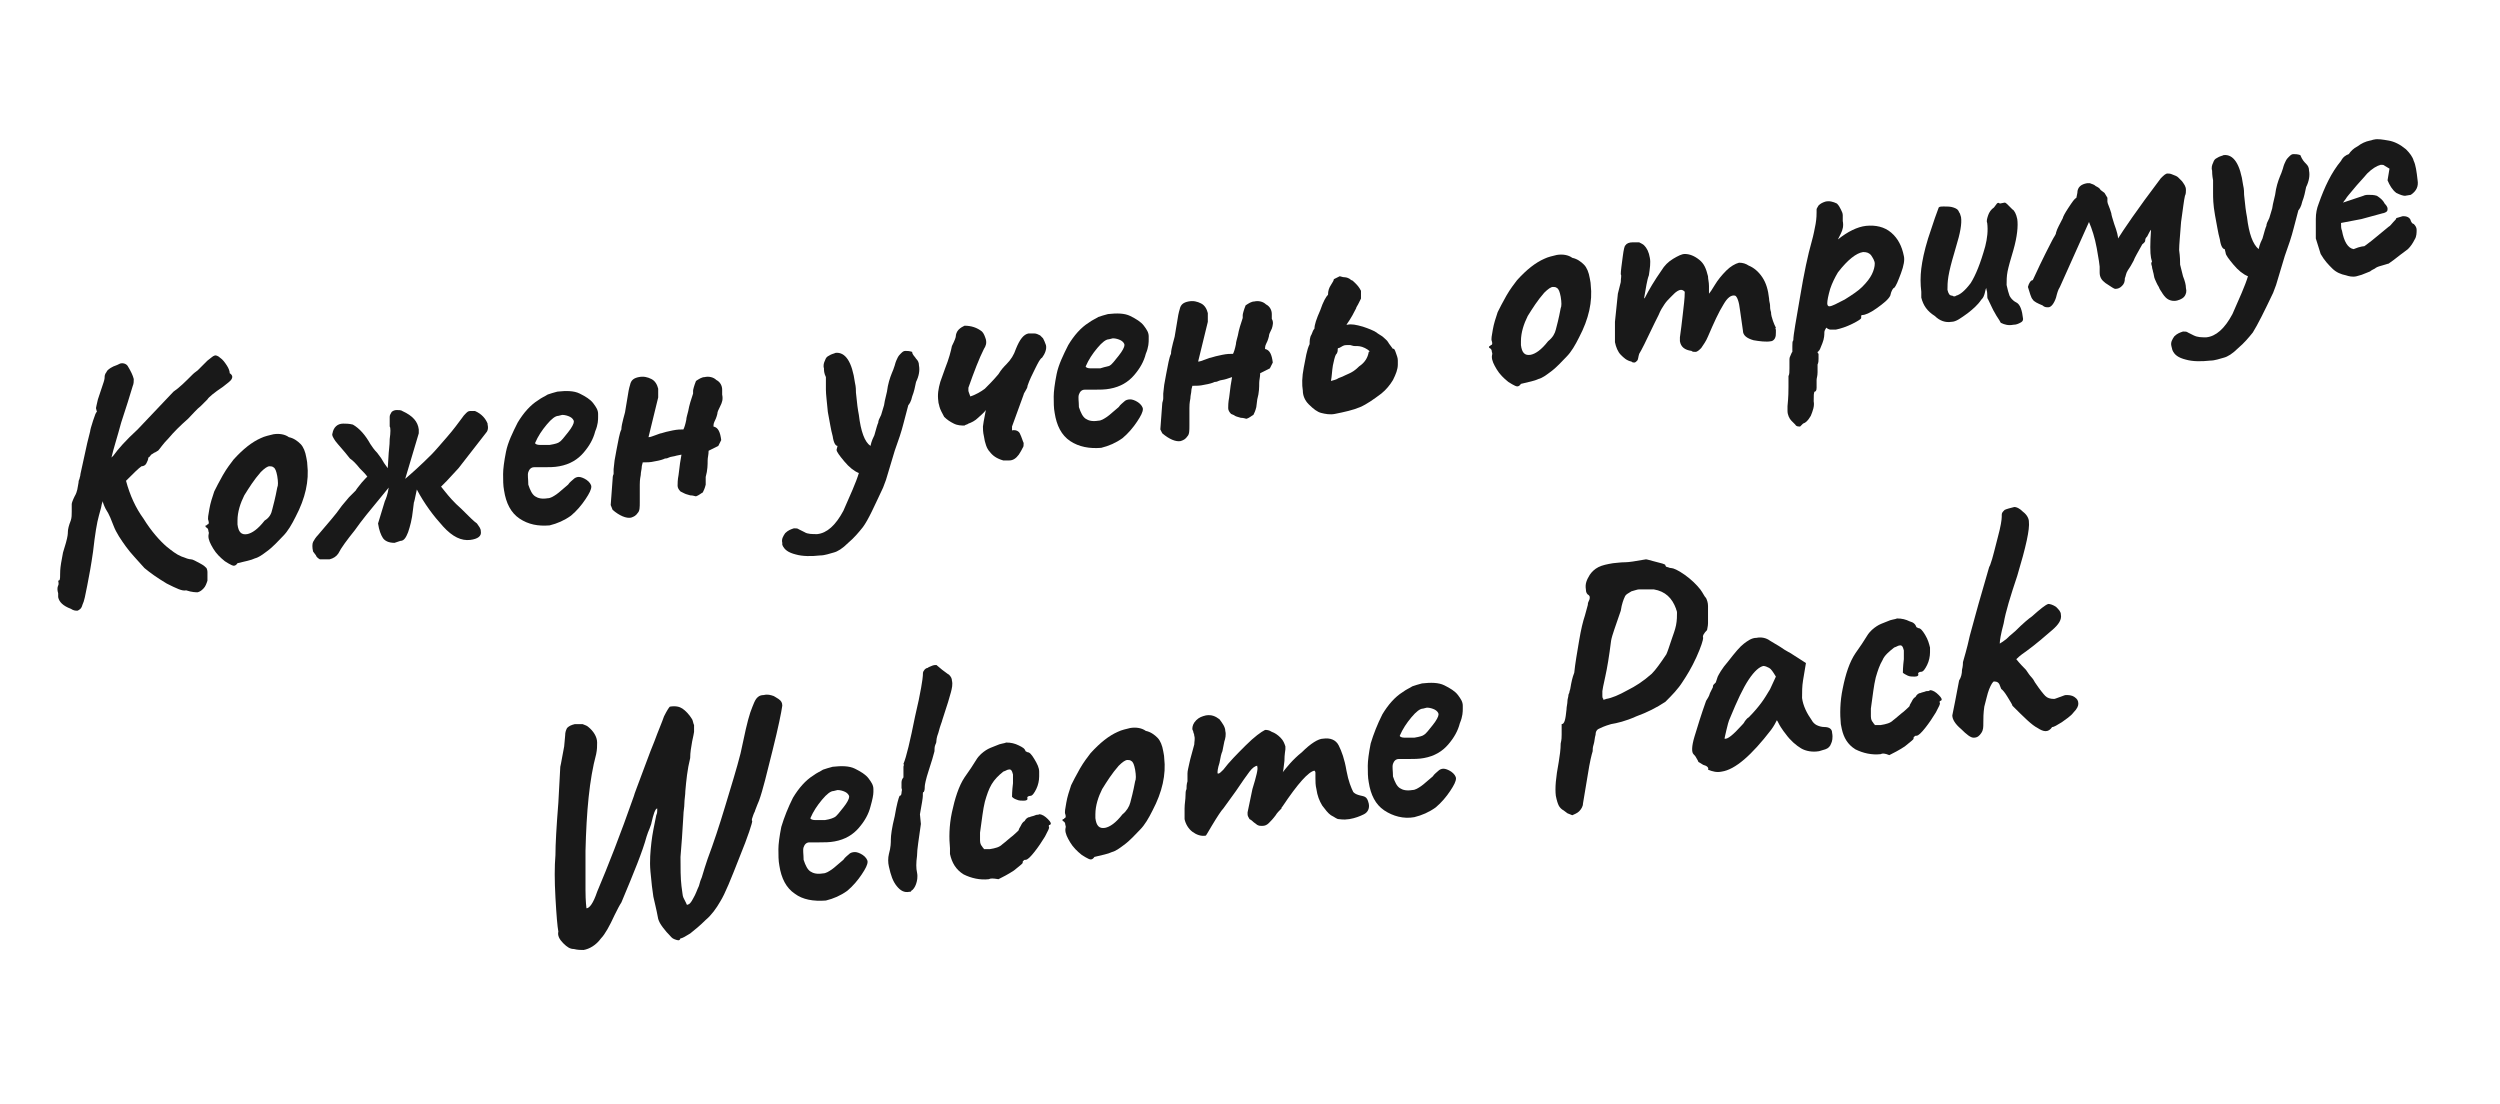 <?xml version="1.0" encoding="utf-8"?>
<!-- Generator: Adobe Illustrator 21.1.0, SVG Export Plug-In . SVG Version: 6.00 Build 0)  -->
<svg version="1.1" id="Layer_1" xmlns="http://www.w3.org/2000/svg" xmlns:xlink="http://www.w3.org/1999/xlink" x="0px" y="0px"
	 viewBox="0 0 257.9 113.9" style="enable-background:new 0 0 257.9 113.9;" xml:space="preserve">
<style type="text/css">
	.st0{fill:#191919;}
</style>
<g>
	<path class="st0" d="M23.9,39.1c-0.1,0.2-0.4,0.4-0.9,0.8c-0.9,0.6-1.5,1.1-1.6,1.3c-0.1,0.1-0.3,0.3-0.7,0.7
		c-0.4,0.3-0.8,0.8-1.3,1.3c-0.8,0.7-1.5,1.4-2,2c-0.6,0.6-0.9,1.1-1.1,1.3c-0.1,0-0.1,0.1-0.2,0.1c-0.1,0.1-0.2,0.1-0.2,0.1
		c0,0-0.1,0.1-0.3,0.2c-0.1,0.1-0.2,0.3-0.3,0.3c0,0.2-0.1,0.4-0.2,0.6c-0.1,0.2-0.3,0.3-0.5,0.3c-0.3,0.2-0.8,0.7-1.6,1.5
		c0.4,1.5,1,2.8,1.8,3.9c0.8,1.3,1.7,2.3,2.4,2.9c0.5,0.4,1,0.8,1.5,1c0.5,0.2,0.8,0.3,1,0.3c0.2,0,0.5,0.2,0.9,0.4
		c0.4,0.2,0.6,0.4,0.7,0.5c0,0,0.1,0.2,0.1,0.4c0,0.3,0,0.6,0,0.9c-0.1,0.3-0.2,0.6-0.4,0.8c-0.2,0.2-0.3,0.3-0.6,0.4
		c-0.2,0-0.6,0-1.2-0.2c-0.4,0.1-1-0.2-2-0.7c-1-0.6-1.7-1.1-2.3-1.6c-0.7-0.8-1.4-1.5-1.9-2.2c-0.5-0.7-1-1.4-1.3-2.2
		c-0.2-0.5-0.4-1.1-0.8-1.7c-0.2-0.4-0.3-0.7-0.3-0.8l-0.1,0.3c0,0.1-0.1,0.5-0.3,1.2c-0.2,0.7-0.4,1.9-0.6,3.7
		c-0.2,1.4-0.4,2.5-0.6,3.5s-0.3,1.6-0.5,2c-0.1,0.4-0.3,0.5-0.5,0.6c-0.2,0-0.4,0-0.7-0.2c-0.8-0.3-1.2-0.7-1.3-1.2
		c0-0.1,0-0.2,0-0.4c-0.1-0.3-0.1-0.6,0-0.8s0-0.4,0-0.5c0.2,0,0.2-0.2,0.2-0.6c0-0.2,0-0.6,0.1-1.2l0.2-1.1l0.3-1
		c0.2-0.7,0.2-1,0.2-1.1c0-0.3,0.1-0.7,0.3-1.2c0.1-0.3,0.1-0.6,0.1-0.9c0-0.3,0-0.6,0-0.8c0-0.1,0.1-0.4,0.3-0.8
		C8,50.7,8,50.3,8.1,49.8c0-0.1,0-0.2,0.1-0.4c0-0.1,0.1-0.3,0.1-0.5l0.7-3.2l0.3-1.2c0-0.1,0.1-0.5,0.3-1.1
		c0.2-0.6,0.3-0.9,0.4-0.9l-0.1-0.4c0-0.1,0.1-0.4,0.2-0.9l0.3-0.9c0.1-0.3,0.2-0.6,0.3-0.9c0.1-0.3,0.1-0.5,0.1-0.6
		c0,0,0-0.1,0.1-0.3c0.1-0.1,0.1-0.2,0.2-0.3c0.2-0.2,0.4-0.3,0.6-0.4c0.3-0.1,0.5-0.2,0.7-0.3c0.4-0.1,0.7,0.1,0.8,0.3
		c0.3,0.5,0.5,0.9,0.6,1.3c0,0.2,0,0.5-0.1,0.7c-0.3,1-0.7,2.3-1.2,3.8c-0.4,1.5-0.8,2.7-1,3.6l0.2-0.2c0.5-0.7,1.3-1.6,2.5-2.7
		l3.7-3.9c0.6-0.4,1.2-1,2-1.8c0.2-0.2,0.4-0.3,0.5-0.4c0.1-0.1,0.2-0.2,0.3-0.3c0.1-0.1,0.4-0.4,0.7-0.7c0.4-0.3,0.6-0.5,0.7-0.5
		c0.1-0.1,0.4,0,0.6,0.2c0.3,0.2,0.5,0.5,0.7,0.8c0.2,0.3,0.3,0.6,0.3,0.8C24,38.7,24,38.9,23.9,39.1z"/>
	<path class="st0" d="M23.9,58.3c-0.2-0.1-0.4-0.2-0.7-0.4c-0.5-0.4-0.9-0.8-1.2-1.3c-0.3-0.5-0.5-0.9-0.5-1.3c0-0.2,0.1-0.3,0-0.5
		c0-0.2-0.1-0.3-0.1-0.3c-0.1-0.1-0.2-0.1-0.2-0.2s0-0.1,0.1-0.1c0,0,0.1-0.1,0.1-0.1c0.1,0,0.2-0.1,0.1-0.4c-0.1-0.2,0-0.6,0.1-1.2
		c0.1-0.6,0.3-1.2,0.5-1.8c0.2-0.4,0.5-1,0.9-1.7c0.4-0.7,0.8-1.2,1.1-1.6c1-1.1,1.9-1.8,2.8-2.2c0.4-0.2,0.9-0.3,1.3-0.4
		c0.6-0.1,1.2,0,1.6,0.3c0.5,0.1,0.9,0.4,1.2,0.7c0.3,0.3,0.5,0.8,0.6,1.4c0,0.1,0.1,0.4,0.1,0.7c0.2,1.7-0.2,3.5-1.2,5.4
		c-0.4,0.8-0.8,1.5-1.3,2c-0.5,0.5-1,1.1-1.7,1.6c-0.4,0.3-0.8,0.6-1.2,0.7c-0.4,0.2-1,0.3-1.8,0.5C24.3,58.4,24.1,58.4,23.9,58.3z
		 M28.1,52.5c0.1-0.4,0.3-1.1,0.5-2.2c0.1-0.2,0.1-0.6,0-1.2c-0.1-0.5-0.2-0.8-0.4-0.9c-0.1-0.1-0.3-0.1-0.4-0.1
		c-0.2,0-0.5,0.2-0.9,0.6c-0.7,0.8-1.2,1.6-1.7,2.4c-0.4,0.8-0.7,1.7-0.7,2.6c0,0.1,0,0.2,0,0.4c0.1,0.8,0.4,1.1,1,1
		c0.5-0.1,1.1-0.5,1.8-1.4C27.8,53.4,28,53,28.1,52.5z"/>
	<path class="st0" d="M47.3,48.3l-1.2,1.3l-0.6,0.6l0.4,0.5c0.4,0.5,0.9,1.1,1.7,1.8c0.8,0.8,1.3,1.3,1.6,1.5
		c0.2,0.3,0.4,0.5,0.4,0.8c0.1,0.5-0.3,0.8-1.1,0.9c-0.9,0.1-1.8-0.3-2.8-1.4c-1-1.1-1.9-2.3-2.7-3.8c-0.2,1-0.3,1.4-0.3,1.3
		l-0.1,0.8c-0.1,1-0.3,1.7-0.5,2.3c-0.2,0.5-0.4,0.9-0.8,0.9L40.7,56c-0.6,0-1-0.2-1.2-0.5c-0.2-0.3-0.4-0.8-0.5-1.5l0.7-2.3
		c0.1-0.2,0.3-0.7,0.4-1.4l-0.9,1.1c-1,1.2-1.9,2.3-2.6,3.3c-0.8,1-1.4,1.8-1.7,2.4c-0.2,0.3-0.5,0.5-0.9,0.6c-0.2,0-0.5,0-1,0
		c-0.2-0.1-0.4-0.3-0.4-0.4c-0.1-0.1-0.2-0.3-0.3-0.4c-0.1-0.4-0.1-0.8,0-1c0.1-0.2,0.3-0.5,0.5-0.7c1.1-1.3,1.9-2.2,2.3-2.8
		c0.2-0.3,0.5-0.6,0.9-1.1c0.4-0.4,0.6-0.6,0.7-0.7c0.1-0.2,0.3-0.4,0.6-0.8c0.3-0.3,0.5-0.6,0.6-0.6c-0.1-0.2-0.4-0.5-0.8-0.9
		c-0.4-0.5-0.7-0.8-1-1c-0.7-0.9-1.2-1.4-1.5-1.8c-0.2-0.3-0.4-0.6-0.3-0.8c0.1-0.6,0.5-1,1.1-1c0.3,0,0.6,0,1,0.1
		c0.7,0.4,1.3,1.1,1.8,2c0.2,0.3,0.4,0.6,0.7,0.9c0.2,0.3,0.4,0.5,0.5,0.7c0.1,0.2,0.3,0.5,0.6,0.9l0.1-1.6c0-0.2,0.1-0.7,0.1-1.4
		c0.1-0.7,0.1-1.2,0-1.3l0-0.2c0-0.2,0-0.5,0-0.8c0-0.2,0.1-0.3,0.2-0.5c0.1-0.1,0.3-0.2,0.5-0.2c0.2,0,0.5,0,0.6,0.1
		c1.1,0.5,1.6,1.1,1.7,1.9c0,0.1,0,0.3,0,0.4l-1.4,4.7c0.7-0.6,1.6-1.4,2.7-2.5c0.4-0.4,0.9-1,1.6-1.8c0.7-0.8,1.2-1.5,1.5-1.9
		c0.2-0.3,0.3-0.4,0.5-0.6s0.3-0.2,0.5-0.2c0.1,0,0.2,0,0.4,0c0.7,0.3,1.1,0.8,1.3,1.3l0,0.1c0.1,0.4,0,0.7-0.2,0.9L47.3,48.3z"/>
	<path class="st0" d="M53.6,53.5c-0.9-0.6-1.4-1.6-1.6-2.9c-0.1-0.5-0.1-1.1-0.1-1.7c0-0.5,0.1-1.3,0.3-2.3s0.7-2,1.2-3
		c0.6-1,1.3-1.8,2.1-2.3c0.4-0.3,0.7-0.4,1-0.6c0.3-0.1,0.6-0.2,1-0.3c0.9-0.1,1.7-0.1,2.3,0.2c0.6,0.3,1.1,0.6,1.4,1
		c0.3,0.4,0.5,0.7,0.5,1.1l0,0.2l0,0.1c0,0.3,0,0.8-0.3,1.5c-0.2,0.8-0.6,1.5-1.2,2.2c-0.6,0.7-1.4,1.2-2.5,1.4
		c-0.5,0.1-1.1,0.1-1.6,0.1c-0.5,0-0.8,0-1,0c-0.3,0-0.5,0.2-0.6,0.5c-0.1,0.3,0,0.7,0,1.3c0.2,0.6,0.4,1,0.7,1.2
		c0.3,0.2,0.7,0.3,1.3,0.2c0.3,0,0.6-0.2,0.9-0.4c0.3-0.2,0.7-0.6,1.2-1c0.2-0.3,0.4-0.4,0.6-0.6c0.1-0.1,0.3-0.2,0.5-0.2
		c0.2,0,0.5,0.1,0.8,0.3c0.3,0.2,0.5,0.5,0.5,0.7c0,0.3-0.2,0.7-0.6,1.3c-0.4,0.6-0.9,1.2-1.5,1.7c-0.7,0.5-1.4,0.8-2.2,1
		C55.5,54.3,54.5,54.1,53.6,53.5z M57.7,45.6c0.2-0.1,0.5-0.5,0.9-1c0.4-0.5,0.6-0.9,0.6-1.1c0-0.2-0.2-0.4-0.4-0.5
		c-0.2-0.1-0.5-0.2-0.8-0.2l-0.4,0.1c-0.3,0-0.7,0.3-1.2,0.9c-0.5,0.6-0.9,1.2-1.2,1.9c0,0.1,0.2,0.2,0.5,0.2c0.3,0,0.7,0,1,0
		C57.3,45.8,57.6,45.7,57.7,45.6z"/>
	<path class="st0" d="M74.3,41.9c-0.2,0.4-0.3,0.6-0.3,0.8c-0.1,0.4-0.2,0.6-0.3,0.8c-0.1,0.2-0.1,0.4-0.1,0.5
		c0.5,0.1,0.7,0.6,0.8,1.4l-0.3,0.6l-1,0.5c0,0.4-0.1,0.7-0.1,1c0,0.4,0,1-0.2,1.7L72.8,50c-0.1,0.4-0.2,0.6-0.3,0.8
		c-0.2,0.1-0.4,0.3-0.7,0.4c-0.1,0-0.3-0.1-0.6-0.1c-0.3-0.1-0.4-0.1-0.6-0.2s-0.2-0.1-0.4-0.2c-0.2-0.2-0.3-0.4-0.3-0.6
		c0-0.2,0-0.6,0.1-1.1c0.1-0.9,0.2-1.6,0.3-2.1L69.8,47c-0.3,0.1-0.6,0.1-0.8,0.2c-0.2,0.1-0.3,0.1-0.4,0.1
		c-0.2,0.1-0.5,0.2-1.1,0.3c-0.4,0.1-0.8,0.1-1.2,0.1c0,0.1-0.1,0.3-0.1,0.5c0,0.2-0.1,0.5-0.1,0.8c-0.1,0.5-0.1,0.8-0.1,1l0,0.9
		c0,0.2,0,0.5,0,0.9c0,0.5,0,0.9-0.2,1.1c-0.2,0.3-0.4,0.4-0.7,0.5c-0.5,0.1-1.2-0.2-1.9-0.8L63,52.1l0.2-2.7c0-0.1,0-0.3,0.1-0.5
		c0-0.2,0-0.3,0-0.5l0.1-0.9l0.2-1.1c0.2-1,0.3-1.7,0.5-2.1c0-0.3,0.1-0.7,0.2-1.1c0.1-0.4,0.2-0.7,0.2-0.8c0-0.1,0.1-0.5,0.2-1.2
		s0.2-1.2,0.3-1.5c0.1-0.5,0.4-0.7,0.9-0.8c0.5-0.1,0.9,0,1.3,0.2c0.4,0.2,0.6,0.6,0.7,1c0,0.1,0,0.2,0,0.5c0,0.2,0,0.4,0,0.4
		l-1,4.1c0.2,0,0.4-0.1,0.7-0.2c0.3-0.1,0.5-0.2,0.6-0.2c0.3-0.1,0.7-0.2,1.2-0.3c0.5-0.1,0.8-0.1,1.1-0.1c0.1-0.2,0.2-0.5,0.3-1
		c0-0.2,0.1-0.5,0.2-0.9c0.1-0.6,0.3-1.2,0.5-1.8c0-0.1,0-0.2,0-0.3c0-0.1,0.1-0.5,0.3-1c0.3-0.2,0.6-0.4,0.9-0.4
		c0.4-0.1,0.9,0,1.2,0.3c0.4,0.2,0.6,0.6,0.6,1c0,0.2,0,0.3,0,0.5C74.6,41.2,74.5,41.5,74.3,41.9z"/>
	<path class="st0" d="M94.5,37c0.2,0.2,0.3,0.4,0.3,0.7c0.1,0.5,0,1.1-0.3,1.7c-0.1,0.5-0.2,1-0.4,1.5c-0.1,0.5-0.3,0.8-0.4,0.9
		l-0.5,1.9c-0.2,0.8-0.5,1.7-0.9,2.8c-0.4,1.3-0.7,2.3-0.9,3l-0.3,0.8c-0.9,1.9-1.5,3.3-2.1,4.1c-0.4,0.5-0.9,1.1-1.5,1.6
		c-0.6,0.6-1.1,0.9-1.5,1c-0.4,0.1-0.9,0.3-1.4,0.3c-0.9,0.1-1.8,0.1-2.5-0.1c-0.8-0.2-1.2-0.5-1.4-1L80.7,56
		c-0.1-0.4,0.1-0.7,0.3-1c0.3-0.3,0.6-0.4,0.9-0.5c0.2,0,0.4,0,0.5,0.1c0,0,0.2,0.1,0.6,0.3c0.3,0.2,0.8,0.2,1.3,0.2
		c1-0.1,1.9-0.9,2.7-2.4c0.7-1.6,1.3-2.9,1.6-3.9c-0.5-0.2-1-0.6-1.5-1.2c-0.5-0.6-0.8-1-0.8-1.2L86.4,46c-0.2,0-0.4-0.3-0.5-1
		c-0.2-0.7-0.3-1.5-0.5-2.5c-0.1-1.1-0.2-1.8-0.2-2.3c0-0.4,0-0.8,0-1.3C85,38.5,85,38.2,85,38c-0.1-0.3,0-0.6,0.1-0.8
		c0.1-0.3,0.2-0.4,0.4-0.5c0.3-0.2,0.5-0.2,0.7-0.3c1-0.1,1.7,0.9,2,3.1c0.1,0.4,0.1,0.8,0.1,1c0.1,1.1,0.2,1.8,0.3,2.3
		c0.2,1.7,0.6,2.8,1.2,3.2c0.1-0.5,0.3-0.9,0.4-1.1c0.2-0.7,0.3-1.1,0.4-1.3c0-0.2,0.1-0.4,0.3-0.8l0.3-1c0-0.1,0.1-0.6,0.3-1.4
		c0.1-0.8,0.3-1.4,0.5-1.9c0.1-0.2,0.2-0.5,0.3-0.8c0.1-0.4,0.2-0.6,0.3-0.8c0.1-0.2,0.2-0.3,0.3-0.4c0.2-0.2,0.3-0.3,0.5-0.3
		c0.2,0,0.4,0,0.7,0.1C94.1,36.6,94.4,36.8,94.5,37z"/>
	<path class="st0" d="M107.6,34.9c0.1,0.2,0.2,0.4,0.3,0.7c0.1,0.4-0.1,0.9-0.4,1.3c-0.2,0.1-0.4,0.5-0.7,1.1
		c-0.3,0.6-0.6,1.2-0.8,1.8c0,0.2-0.1,0.3-0.2,0.5c-0.1,0.2-0.2,0.3-0.2,0.4l-1.2,3.3l0,0.4c0.4-0.1,0.7,0.1,0.8,0.3
		c0.2,0.4,0.3,0.8,0.4,1c0,0.2,0,0.4-0.1,0.5c-0.1,0.2-0.2,0.4-0.4,0.7c-0.3,0.4-0.6,0.6-1,0.6c-0.2,0-0.4,0-0.6,0
		c-0.7-0.2-1.1-0.5-1.4-0.9c-0.3-0.3-0.5-0.9-0.6-1.6c-0.1-0.4-0.1-0.8-0.1-1c0-0.1,0.1-0.7,0.3-1.7c-0.2,0.3-0.5,0.5-0.8,0.8
		c-0.3,0.3-0.7,0.5-1,0.6c-0.1,0.1-0.3,0.1-0.4,0.2c-0.3,0-0.7,0-1.1-0.2c-0.4-0.2-0.7-0.4-1-0.7c-0.2-0.4-0.4-0.7-0.5-1.1
		c0-0.1-0.1-0.3-0.1-0.5c-0.1-0.7,0-1.3,0.2-2l0.5-1.4c0.4-1,0.6-1.8,0.7-2.3c0.3-0.6,0.4-0.9,0.4-1c0-0.2,0.1-0.5,0.3-0.7
		c0.2-0.2,0.4-0.3,0.6-0.4c0.7,0,1.3,0.2,1.8,0.6c0.2,0.2,0.3,0.5,0.4,0.8c0.1,0.4,0,0.7-0.2,1c-0.5,1-1,2.3-1.6,4
		c0,0.1,0,0.2,0,0.3c0,0.1,0.1,0.3,0.2,0.6c0.6-0.2,1.1-0.5,1.5-0.8c0.4-0.4,0.9-0.9,1.4-1.5c0.3-0.5,0.6-0.8,0.8-1
		c0.5-0.5,0.8-1,1-1.6c0.4-1,0.8-1.5,1.3-1.6c0.2,0,0.4,0,0.6,0c0.2,0,0.4,0.1,0.6,0.2C107.3,34.6,107.4,34.7,107.6,34.9z"/>
	<path class="st0" d="M110.4,45.5c-0.9-0.6-1.4-1.6-1.6-2.9c-0.1-0.5-0.1-1.1-0.1-1.7c0-0.5,0.1-1.3,0.3-2.3s0.7-2,1.2-3
		c0.6-1,1.3-1.8,2.1-2.3c0.4-0.3,0.7-0.4,1-0.6c0.3-0.1,0.6-0.2,1-0.3c0.9-0.1,1.7-0.1,2.3,0.2c0.6,0.3,1.1,0.6,1.4,1
		c0.3,0.4,0.5,0.7,0.5,1.1l0,0.2l0,0.1c0,0.3,0,0.8-0.3,1.5c-0.2,0.8-0.6,1.5-1.2,2.2c-0.6,0.7-1.4,1.2-2.5,1.4
		c-0.5,0.1-1.1,0.1-1.6,0.1c-0.5,0-0.8,0-1,0c-0.3,0-0.5,0.2-0.6,0.5c-0.1,0.3,0,0.7,0,1.3c0.2,0.6,0.4,1,0.7,1.2
		c0.3,0.2,0.7,0.3,1.3,0.2c0.3,0,0.6-0.2,0.9-0.4c0.3-0.2,0.7-0.6,1.2-1c0.2-0.3,0.4-0.4,0.6-0.6c0.1-0.1,0.3-0.2,0.6-0.2
		c0.2,0,0.5,0.1,0.8,0.3c0.3,0.2,0.5,0.5,0.5,0.7c0,0.3-0.2,0.7-0.6,1.3c-0.4,0.6-0.9,1.2-1.5,1.7c-0.7,0.5-1.4,0.8-2.2,1
		C112.4,46.3,111.3,46.1,110.4,45.5z M114.5,37.7c0.2-0.1,0.5-0.5,0.9-1c0.4-0.5,0.6-0.9,0.6-1.1c0-0.2-0.2-0.4-0.4-0.5
		c-0.2-0.1-0.5-0.2-0.8-0.2l-0.4,0.1c-0.3,0-0.7,0.3-1.2,0.9c-0.5,0.6-0.9,1.2-1.2,1.9c0,0.1,0.2,0.2,0.5,0.2c0.3,0,0.7,0,1,0
		C114.1,37.8,114.4,37.8,114.5,37.7z"/>
	<path class="st0" d="M131.2,33.9c-0.2,0.4-0.3,0.6-0.3,0.8c-0.1,0.4-0.2,0.6-0.3,0.8c-0.1,0.2-0.1,0.4-0.1,0.5
		c0.5,0.1,0.7,0.6,0.8,1.4L131,38l-1,0.5c0,0.4-0.1,0.7-0.1,1c0,0.4,0,1-0.2,1.7l-0.1,0.8c-0.1,0.4-0.2,0.6-0.3,0.8
		c-0.2,0.1-0.4,0.3-0.7,0.4c-0.1,0-0.3-0.1-0.6-0.1c-0.3-0.1-0.4-0.1-0.6-0.2c-0.1-0.1-0.2-0.1-0.4-0.2c-0.2-0.2-0.3-0.4-0.3-0.6
		c0-0.2,0-0.6,0.1-1.1c0.1-0.9,0.2-1.6,0.3-2.1l-0.6,0.2c-0.3,0.1-0.6,0.1-0.8,0.2c-0.2,0.1-0.3,0.1-0.4,0.1
		c-0.2,0.1-0.5,0.2-1.1,0.3c-0.4,0.1-0.8,0.1-1.2,0.1c0,0.1-0.1,0.3-0.1,0.5c0,0.2-0.1,0.5-0.1,0.8c-0.1,0.5-0.1,0.8-0.1,1l0,0.9
		c0,0.2,0,0.5,0,0.9c0,0.5,0,0.9-0.2,1.1c-0.2,0.3-0.4,0.4-0.7,0.5c-0.5,0.1-1.2-0.2-1.9-0.8l-0.2-0.4l0.2-2.7
		c0-0.1,0.1-0.3,0.1-0.5c0-0.2,0-0.3,0-0.5l0.1-0.9l0.2-1.1c0.2-1,0.3-1.7,0.5-2.1c0-0.3,0.1-0.7,0.2-1.1c0.1-0.4,0.2-0.7,0.2-0.8
		c0-0.1,0.1-0.5,0.2-1.2s0.2-1.2,0.3-1.5c0.1-0.5,0.4-0.7,0.9-0.8c0.5-0.1,0.9,0,1.3,0.2c0.4,0.2,0.6,0.6,0.7,1c0,0.1,0,0.2,0,0.5
		c0,0.2,0,0.4,0,0.4l-1,4.1c0.2,0,0.4-0.1,0.7-0.2c0.3-0.1,0.5-0.2,0.6-0.2c0.3-0.1,0.7-0.2,1.2-0.3c0.5-0.1,0.8-0.1,1.1-0.1
		c0.1-0.2,0.2-0.5,0.3-1c0-0.2,0.1-0.5,0.2-0.9c0.1-0.6,0.3-1.2,0.5-1.8c0-0.1,0-0.2,0-0.3c0-0.1,0.1-0.5,0.3-1
		c0.3-0.2,0.6-0.4,0.9-0.4c0.4-0.1,0.9,0,1.2,0.3c0.4,0.2,0.6,0.6,0.6,1c0,0.2,0,0.3,0,0.5C131.4,33.2,131.3,33.6,131.2,33.9z"/>
	<path class="st0" d="M144,36.4c0.1,0.3,0.2,0.5,0.2,0.8c0,0.2,0,0.3,0,0.4c0,0.5-0.2,1-0.5,1.6c-0.3,0.5-0.7,1-1.2,1.4
		c-0.8,0.6-1.5,1.1-2.2,1.4c-0.7,0.3-1.6,0.5-2.6,0.7c-0.5,0.1-1,0-1.4-0.1c-0.4-0.1-0.8-0.4-1.3-0.9c-0.4-0.4-0.6-0.9-0.6-1.4
		c-0.1-0.6-0.1-1.4,0.1-2.4s0.3-1.8,0.6-2.4c0-0.3,0-0.7,0.2-1c0.1-0.3,0.2-0.5,0.3-0.6c0-0.4,0.2-1,0.6-1.9
		c0.3-0.9,0.6-1.4,0.8-1.6c0-0.4,0.1-0.7,0.3-1c0.2-0.3,0.3-0.5,0.3-0.6l0.6-0.3c0.1,0,0.3,0.1,0.5,0.1c0.2,0,0.5,0.1,0.7,0.3
		c0.1,0,0.2,0.1,0.4,0.3c0.2,0.2,0.4,0.4,0.6,0.8c0,0.3,0,0.5,0,0.8c-0.1,0.2-0.2,0.4-0.3,0.6c-0.1,0.2-0.2,0.3-0.2,0.4
		c-0.2,0.4-0.5,1-1,1.7l0.1,0c0.4-0.1,0.9,0,1.6,0.2c0.6,0.2,1.1,0.4,1.4,0.6c0.1,0.1,0.3,0.2,0.6,0.4c0.2,0.2,0.5,0.4,0.6,0.6
		s0.3,0.4,0.5,0.7C143.8,35.9,143.9,36.1,144,36.4z M140.8,35.9c-0.4-0.2-0.7-0.2-0.9-0.2l-0.1,0c-0.1,0-0.2,0-0.5-0.1
		c-0.2,0-0.3,0-0.4,0c-0.1,0-0.2,0-0.4,0.1c-0.2,0.1-0.3,0.2-0.4,0.2c-0.1,0-0.1,0.1-0.1,0.1l0,0c0,0.2,0,0.4-0.2,0.6
		c-0.1,0.2-0.2,0.6-0.3,1.1c-0.1,0.6-0.1,1.1-0.2,1.6c0.3-0.1,0.5-0.1,0.8-0.3c0.3-0.1,0.5-0.2,0.7-0.3c0.2-0.1,0.5-0.2,0.8-0.4
		c0.3-0.2,0.5-0.4,0.6-0.5c0.6-0.4,0.9-0.9,1-1.5C141.4,36.3,141.2,36.1,140.8,35.9z"/>
	<path class="st0" d="M156.3,39.8c-0.2-0.1-0.4-0.2-0.7-0.4c-0.5-0.4-0.9-0.8-1.2-1.3c-0.3-0.5-0.5-0.9-0.5-1.3c0-0.2,0.1-0.3,0-0.5
		c0-0.2-0.1-0.3-0.1-0.3c-0.1-0.1-0.2-0.1-0.2-0.2c0,0,0-0.1,0.1-0.1c0,0,0.1-0.1,0.1-0.1c0.1,0,0.2-0.1,0.1-0.4
		c-0.1-0.2,0-0.6,0.1-1.2c0.1-0.6,0.3-1.2,0.5-1.8c0.2-0.4,0.5-1,0.9-1.7c0.4-0.7,0.8-1.2,1.1-1.6c1-1.1,1.9-1.8,2.8-2.2
		c0.4-0.2,0.9-0.3,1.3-0.4c0.6-0.1,1.2,0,1.6,0.3c0.5,0.1,0.9,0.4,1.2,0.7c0.3,0.3,0.5,0.8,0.6,1.4c0,0.1,0.1,0.4,0.1,0.7
		c0.2,1.7-0.2,3.5-1.2,5.4c-0.4,0.8-0.8,1.5-1.3,2c-0.5,0.5-1,1.1-1.7,1.6c-0.4,0.3-0.8,0.6-1.2,0.7c-0.4,0.2-1,0.3-1.8,0.5
		C156.7,39.9,156.5,39.9,156.3,39.8z M160.5,34c0.1-0.4,0.3-1.1,0.5-2.2c0.1-0.2,0.1-0.6,0-1.2c-0.1-0.5-0.2-0.8-0.4-0.9
		c-0.1-0.1-0.3-0.1-0.4-0.1c-0.2,0-0.5,0.2-0.9,0.6c-0.7,0.8-1.2,1.6-1.7,2.4c-0.4,0.8-0.7,1.7-0.7,2.6c0,0.1,0,0.2,0,0.4
		c0.1,0.8,0.4,1.1,1,1c0.5-0.1,1.1-0.5,1.8-1.4C160.2,34.8,160.4,34.4,160.5,34z"/>
	<path class="st0" d="M183.2,34c0,0,0,0.1,0,0.3c0,0.2,0,0.4-0.1,0.6c-0.1,0.2-0.3,0.3-0.4,0.3c-0.5,0.1-1.2,0-1.8-0.1
		c-0.7-0.2-1.1-0.5-1.1-1l-0.3-2.1c-0.1-0.9-0.3-1.4-0.5-1.5c-0.4-0.1-0.8,0.2-1.2,0.9c-0.5,0.8-1,1.9-1.6,3.3
		c-0.2,0.5-0.5,0.9-0.7,1.2c-0.2,0.2-0.4,0.4-0.6,0.4c-0.2,0-0.3,0-0.4-0.1c-0.7-0.1-1.1-0.4-1.2-1c0-0.1,0-0.2,0-0.4
		c0.1-0.7,0.2-1.5,0.3-2.4c0.1-0.9,0.2-1.6,0.2-2.3c-0.1-0.1-0.2-0.2-0.4-0.2c-0.2,0-0.5,0.2-0.7,0.4c-0.1,0.1-0.2,0.2-0.4,0.4
		c-0.2,0.2-0.4,0.4-0.6,0.7c-0.2,0.3-0.4,0.6-0.6,1.1c-0.1,0.2-0.2,0.4-0.4,0.8c-0.9,1.9-1.4,2.9-1.6,3.2c-0.1,0.3-0.1,0.6-0.2,0.7
		c-0.1,0.1-0.2,0.2-0.3,0.2c-0.1,0-0.2,0-0.3-0.1c-0.5-0.1-0.8-0.4-1.1-0.7c-0.3-0.3-0.5-0.8-0.6-1.3c0-0.3,0-1,0-2.1
		c0.1-1,0.2-2,0.3-2.9c0.1-0.4,0.2-0.8,0.3-1.2c0-0.4,0.1-0.7,0-0.8c0-0.4,0.1-1,0.2-1.8c0.1-0.8,0.2-1.2,0.3-1.2
		c0.1-0.2,0.4-0.3,0.7-0.3c0.2,0,0.5,0,0.7,0c0.2,0.1,0.4,0.2,0.5,0.3c0.3,0.3,0.5,0.7,0.6,1.3c0.1,0.5,0,1.1-0.1,1.8
		c-0.2,0.5-0.3,1.3-0.5,2.4l0.1-0.1c0.4-0.8,1-1.8,1.7-2.8c0.3-0.5,0.7-0.9,1.2-1.2c0.5-0.3,0.9-0.5,1.2-0.5c0.5,0,1,0.2,1.5,0.6
		s0.7,0.9,0.9,1.7c0,0.3,0.1,0.6,0.1,1c0,0.4,0,0.7,0,0.8c0.1-0.1,0.3-0.4,0.6-0.9c0.3-0.5,0.7-1,1.2-1.5c0.4-0.4,0.9-0.7,1.3-0.8
		c0.4,0,0.7,0.1,1,0.3c0.5,0.2,1,0.6,1.4,1.2c0.4,0.6,0.6,1.3,0.7,2.2c0,0.3,0.1,0.5,0.1,0.7c0,0.2,0,0.4,0.1,0.7
		c0,0.3,0.1,0.6,0.2,0.9c0.1,0.3,0.2,0.5,0.3,0.7C183.1,33.9,183.2,34,183.2,34z"/>
	<path class="st0" d="M185.7,44c-0.2,0-0.4,0-0.5-0.2c0,0-0.1-0.1-0.4-0.4c-0.2-0.2-0.4-0.6-0.4-1c0-0.1,0-0.3,0-0.5
		c0.1-1,0.1-1.6,0.1-2c0-0.1,0-0.3,0-0.5c0-0.2,0-0.4,0-0.6c0.1-0.2,0.1-0.4,0.1-0.8c0-0.3,0-0.6,0-0.9c0-0.1,0-0.2,0.1-0.4
		c0.1-0.2,0.1-0.3,0.2-0.4c0-0.1,0-0.3,0-0.6c0-0.3,0-0.5,0.1-0.6c0-0.6,0.3-2.1,0.7-4.5c0.4-2.4,0.8-4.3,1.2-5.7
		c0.2-0.7,0.3-1.3,0.4-1.8c0.1-0.6,0.1-1,0.1-1.2c0-0.1,0-0.2,0-0.3c0-0.1,0.1-0.2,0.2-0.4c0.2-0.2,0.4-0.3,0.7-0.4
		c0.4-0.1,0.8,0,1.2,0.2c0.2,0.2,0.3,0.4,0.4,0.6c0.1,0.2,0.2,0.4,0.2,0.6c0,0.1,0,0.3,0,0.6c0.1,0.5,0,0.9-0.2,1.3
		c-0.2,0.4-0.3,0.6-0.3,0.6c1-0.8,2-1.3,2.9-1.4c1-0.1,1.9,0.1,2.6,0.7s1.1,1.4,1.3,2.4c0.1,0.4,0,1-0.3,1.8
		c-0.3,0.8-0.5,1.3-0.7,1.5c-0.1,0-0.3,0.3-0.4,0.8c-0.2,0.4-0.7,0.8-1.4,1.3s-1.2,0.7-1.5,0.7c0,0-0.1,0-0.1,0.1c0,0.1,0,0.1,0,0.2
		c0,0.1-0.3,0.3-0.9,0.6c-0.6,0.3-1.2,0.5-1.7,0.6c-0.3,0-0.5,0-0.6,0s-0.3-0.1-0.4-0.2c-0.1,0.2-0.2,0.3-0.2,0.5
		c0,0.2,0,0.6-0.2,1.1c-0.2,0.5-0.3,0.8-0.4,0.8c0,0,0,0.1-0.1,0.1c0,0.1,0,0.1,0.1,0.2c0,0.1,0,0.2,0,0.5c0,0.2,0,0.4-0.1,0.6
		c0,0.2,0,0.5,0,0.8c0,0.4-0.1,0.6-0.1,0.8c0,0.3,0,0.5,0,0.8c0,0.3-0.1,0.4-0.2,0.4c-0.1,0.1-0.1,0.4-0.1,1c0.1,0.5-0.1,1-0.3,1.5
		c-0.3,0.5-0.5,0.7-0.8,0.8L185.7,44z M190.3,30.9c0.8-0.5,1.4-0.9,1.8-1.3c0.5-0.5,0.8-0.9,1-1.3c0.2-0.4,0.3-0.8,0.3-1.1
		c0-0.3-0.2-0.6-0.4-0.9c-0.2-0.2-0.4-0.3-0.8-0.3c-0.7,0.1-1.6,0.8-2.6,2.1c-0.3,0.5-0.6,1.1-0.8,1.7c-0.2,0.7-0.3,1.2-0.3,1.5
		c0,0.2,0.1,0.3,0.2,0.3C189,31.6,189.5,31.3,190.3,30.9z"/>
	<path class="st0" d="M205.8,32.3c-0.2-0.3-0.4-0.8-0.7-1.4c-0.1-0.1-0.1-0.3-0.1-0.6c0-0.3-0.1-0.4-0.1-0.6
		c-0.1,0.2-0.1,0.4-0.2,0.7c-0.1,0.3-0.2,0.4-0.3,0.5c-0.4,0.6-0.9,1-1.4,1.4c-0.7,0.5-1.2,0.9-1.7,0.9c-0.6,0.1-1.2-0.1-1.7-0.6
		c-0.8-0.5-1.2-1.1-1.4-1.9c0-0.1,0-0.3,0-0.6c-0.1-0.8-0.1-1.6,0-2.4s0.3-1.8,0.7-3.1l0.7-2.1l0.4-1.1c0.1-0.1,0.3-0.1,0.5-0.1
		c0.4,0,0.7,0,1,0.1c0.3,0.1,0.5,0.2,0.6,0.5c0.1,0.1,0.1,0.2,0.2,0.5c0.1,0.7-0.1,1.7-0.5,3l-0.2,0.7c-0.3,1-0.5,1.8-0.6,2.4
		c-0.1,0.6-0.1,1-0.1,1.4c0.1,0.4,0.2,0.6,0.5,0.6c0.1,0.1,0.3,0.1,0.4,0c0.4-0.1,0.9-0.5,1.5-1.3c0.5-0.8,1-2,1.5-3.8
		c0.2-0.8,0.3-1.6,0.2-2.4c-0.1-0.2,0-0.5,0.1-0.8c0.1-0.3,0.3-0.6,0.6-0.8c0.1-0.1,0.2-0.3,0.3-0.4c0.1-0.1,0.2-0.1,0.3,0l0.5-0.1
		c0.1,0,0.2,0.1,0.4,0.3c0.2,0.2,0.3,0.3,0.4,0.4c0.2,0.1,0.4,0.5,0.5,1c0.1,0.7,0,1.8-0.4,3.2c-0.3,1-0.5,1.7-0.6,2.2
		c-0.1,0.5-0.1,1-0.1,1.4c0.1,0.5,0.2,0.8,0.3,1.1c0.1,0.2,0.3,0.5,0.7,0.7c0.4,0.2,0.6,0.8,0.7,1.7c0,0.2-0.1,0.3-0.3,0.4
		c-0.2,0.1-0.4,0.2-0.7,0.2c-0.5,0.1-0.9,0-1.3-0.2C206.2,32.9,206,32.7,205.8,32.3z"/>
	<path class="st0" d="M225,22.9c-0.1,1.4-0.2,2.3-0.2,2.9c0.1,0.7,0.1,1.2,0.1,1.5c0.1,0.4,0.2,0.8,0.3,1.2c0.2,0.5,0.3,0.9,0.3,1.2
		c0.1,0.4,0,0.6-0.1,0.8c-0.1,0.2-0.4,0.4-0.8,0.5c-0.4,0.1-0.7,0-0.9-0.1c-0.2-0.1-0.4-0.3-0.6-0.6c-0.1-0.2-0.3-0.4-0.4-0.7
		c-0.2-0.3-0.3-0.6-0.4-0.8c-0.1-0.2-0.1-0.5-0.2-0.8c0-0.1-0.1-0.3-0.1-0.5c-0.1-0.3-0.1-0.4,0-0.5l-0.1-0.4
		c-0.1-0.5-0.1-1.5,0-2.9c-0.1,0.1-0.2,0.3-0.4,0.7c-0.1,0.1-0.2,0.2-0.2,0.4s-0.2,0.3-0.3,0.4c-0.5,0.9-0.8,1.4-0.9,1.7
		c-0.2,0.4-0.4,0.7-0.6,1c-0.2,0.3-0.2,0.6-0.3,0.8c0,0.4-0.1,0.6-0.3,0.8s-0.4,0.3-0.7,0.3c-0.1,0-0.4-0.2-1-0.6
		c-0.4-0.3-0.6-0.6-0.6-1.1c0-0.1,0-0.3,0-0.6c0-0.1-0.1-0.8-0.3-1.9c-0.2-1.1-0.5-2-0.8-2.7l-3,6.7c-0.2,0.3-0.3,0.7-0.4,1.1
		c-0.2,0.6-0.5,1-0.8,1c-0.2,0-0.4,0-0.6-0.2c-0.5-0.2-0.9-0.4-1-0.6c-0.2-0.2-0.3-0.7-0.5-1.3c0.1-0.4,0.3-0.7,0.5-0.7
		c1.1-2.4,1.8-3.7,2-4.1c0.2-0.4,0.4-0.6,0.4-0.8c0.1-0.4,0.4-0.9,0.7-1.5c0-0.1,0.2-0.5,0.6-1.1c0.4-0.6,0.6-0.9,0.8-1l0.1-0.5
		c0-0.6,0.4-0.9,1-1c0.1,0,0.2,0,0.3,0c0.2,0.1,0.4,0.1,0.6,0.3c0.2,0.1,0.4,0.2,0.5,0.4c0.1,0.1,0.3,0.2,0.4,0.3l0.3,0.5
		c0,0.2,0,0.3,0,0.4c0,0.2,0.2,0.5,0.4,1.2c0,0.1,0.1,0.5,0.3,1.1c0.3,0.8,0.4,1.3,0.4,1.5c0.5-0.8,1.9-2.9,4.4-6.2
		c0.3-0.3,0.5-0.5,0.7-0.5c0.1,0,0.3,0,0.5,0.1c0.3,0.1,0.5,0.2,0.6,0.3c0.1,0.1,0.2,0.2,0.4,0.4c0.2,0.3,0.4,0.5,0.4,0.9
		c0,0.2,0,0.4-0.1,0.6C225.3,20.6,225.2,21.5,225,22.9z"/>
	<path class="st0" d="M237.9,16.9c0.2,0.2,0.3,0.4,0.3,0.7c0.1,0.5,0,1.1-0.3,1.7c-0.1,0.5-0.2,1-0.4,1.5c-0.1,0.5-0.3,0.8-0.4,0.9
		l-0.5,1.9c-0.2,0.8-0.5,1.7-0.9,2.8c-0.4,1.3-0.7,2.3-0.9,3l-0.3,0.8c-0.9,1.9-1.6,3.3-2.1,4.1c-0.4,0.5-0.9,1.1-1.5,1.6
		c-0.6,0.6-1.1,0.9-1.5,1c-0.4,0.1-0.9,0.3-1.4,0.3c-0.9,0.1-1.8,0.1-2.5-0.1c-0.8-0.2-1.2-0.5-1.4-1l-0.1-0.4
		c-0.1-0.4,0.1-0.7,0.3-1c0.3-0.3,0.6-0.4,0.9-0.5c0.2,0,0.4,0,0.5,0.1c0,0,0.2,0.1,0.6,0.3s0.8,0.2,1.3,0.2c1-0.1,1.9-0.9,2.7-2.4
		c0.7-1.6,1.3-2.9,1.6-3.9c-0.5-0.2-1-0.6-1.5-1.2c-0.5-0.6-0.8-1-0.8-1.2l-0.1-0.4c-0.2,0-0.4-0.3-0.5-1c-0.2-0.7-0.3-1.5-0.5-2.5
		c-0.2-1.1-0.2-1.8-0.2-2.3c0-0.4,0-0.8,0-1.3c-0.1-0.5-0.1-0.9-0.1-1c-0.1-0.3,0-0.6,0.1-0.8c0.1-0.3,0.2-0.4,0.4-0.5
		c0.3-0.2,0.5-0.2,0.7-0.3c1-0.1,1.7,0.9,2,3.1c0.1,0.4,0.1,0.8,0.1,1c0.1,1.1,0.2,1.8,0.3,2.3c0.2,1.7,0.6,2.8,1.2,3.3
		c0.1-0.5,0.3-0.9,0.4-1.1c0.2-0.7,0.3-1.1,0.4-1.3c0-0.2,0.1-0.4,0.3-0.8l0.3-1c0-0.1,0.1-0.6,0.3-1.4c0.1-0.8,0.3-1.4,0.5-1.9
		c0.1-0.2,0.2-0.5,0.3-0.8c0.1-0.4,0.2-0.6,0.3-0.8c0.1-0.2,0.2-0.3,0.3-0.4c0.2-0.2,0.3-0.3,0.5-0.3c0.2,0,0.4,0,0.7,0.1
		C237.5,16.5,237.7,16.7,237.9,16.9z"/>
	<path class="st0" d="M243.9,25.4c0,0,0.3-0.2,0.8-0.6c0.5-0.4,1.1-0.9,1.7-1.4c0.2-0.1,0.3-0.3,0.5-0.5c0.2-0.2,0.3-0.3,0.3-0.4
		c0.4-0.1,0.6-0.2,0.7-0.2c0.1,0,0.3,0,0.5,0.1c0.2,0.1,0.3,0.3,0.3,0.4c0.1,0.2,0.2,0.3,0.3,0.3c0.2,0.2,0.3,0.4,0.3,0.6
		c0,0.3,0,0.7-0.2,1c-0.2,0.4-0.4,0.7-0.7,1l-0.8,0.6c-0.5,0.4-0.9,0.7-1.2,0.9c-0.1,0-0.3,0.1-0.7,0.2s-0.6,0.2-0.7,0.3
		c-0.2,0.1-0.4,0.2-0.5,0.3c-0.2,0.1-0.3,0.1-0.5,0.2c-0.2,0.1-0.5,0.2-0.9,0.3c-0.4,0.1-0.8,0-1.1-0.1c-0.5-0.1-1-0.3-1.4-0.7
		c-0.4-0.4-0.8-0.8-1.2-1.5l-0.5-1.6c0-0.8,0-1.4,0-2c0-0.6,0.1-1.1,0.3-1.6c0.6-1.7,1.3-3.2,2.3-4.4c0.2-0.4,0.5-0.6,0.8-0.7
		c0.2-0.3,0.5-0.6,0.9-0.8c0.4-0.3,0.8-0.5,1.3-0.6c0.1,0,0.3-0.1,0.4-0.1c0.4-0.1,0.9,0,1.5,0.1c0.6,0.1,1.2,0.4,1.8,0.9
		c0.4,0.4,0.7,0.8,0.8,1.2c0.2,0.4,0.3,1.1,0.4,2c0.1,0.6-0.1,1.1-0.7,1.5l-0.6,0.1c-0.2,0-0.5-0.1-0.9-0.3
		c-0.4-0.3-0.7-0.8-0.9-1.3l0.2-1.2l-0.5-0.3c-0.1-0.1-0.2-0.1-0.4-0.1c-0.4,0.1-0.9,0.4-1.4,0.9c-0.5,0.6-1,1.1-1.4,1.6
		c-0.4,0.5-0.7,0.8-0.8,1l-0.3,0.4l2.1-0.7c0.2-0.1,0.4-0.1,0.5-0.1c0.3,0,0.6,0,0.9,0.1c0.3,0.2,0.6,0.4,0.8,0.8
		c0.2,0.2,0.3,0.4,0.3,0.5c0,0.2,0,0.3-0.2,0.4c-0.2,0.1-0.3,0.1-0.3,0.1l-2.2,0.6l-2.1,0.4c0,0.3,0,0.6,0.1,0.8
		c0.2,1.1,0.6,1.8,1.2,1.9C243.5,25.4,243.9,25.4,243.9,25.4z"/>
	<path class="st0" d="M69.6,96.9c-0.3-0.1-0.4-0.3-0.6-0.5c-0.1-0.1-0.3-0.3-0.6-0.7s-0.4-0.6-0.5-0.9c-0.2-1.1-0.4-1.8-0.5-2.3
		c-0.1-0.6-0.2-1.5-0.3-2.6c-0.1-1.1,0-2.1,0.1-3c0.1-0.9,0.3-1.8,0.5-2.8c0.1-0.2,0.1-0.4,0.1-0.5c0-0.1,0-0.2,0-0.2
		c-0.2,0-0.4,0.6-0.6,1.5c0,0.1-0.1,0.3-0.2,0.6c-0.1,0.2-0.2,0.5-0.3,0.8c-0.4,1.5-1.3,3.7-2.6,6.8c-0.2,0.3-0.4,0.7-0.7,1.3
		c-0.5,1.1-1,2-1.4,2.4c-0.5,0.7-1.2,1.1-1.8,1.2c-0.3,0-0.6,0-1-0.1c-0.4,0-0.7-0.2-1.1-0.6c-0.4-0.4-0.6-0.8-0.5-1.2
		c-0.1-0.5-0.2-1.7-0.3-3.5c-0.1-1.8-0.1-3.2,0-4.4c0-1.1,0.1-2.9,0.3-5.4l0.2-3.7c0.1-0.4,0.2-1.1,0.4-2.1l0.1-1.1
		c0-0.4,0.1-0.6,0.2-0.8c0.2-0.2,0.4-0.3,0.8-0.4c0.3,0,0.5,0,0.8,0c0.3,0.1,0.5,0.2,0.6,0.3c0.5,0.4,0.9,1,0.9,1.6
		c0,0.4,0,0.7-0.1,1.2c-0.7,2.6-1,5.9-1.1,10c0,1.4,0,2.7,0,4c0,1.2,0.1,1.9,0.1,1.9c0.3,0,0.7-0.5,1.1-1.7c1.1-2.6,2.4-5.9,3.8-9.9
		c0-0.1,0.4-1.1,1.1-3l0.6-1.6l0.4-1c0.4-1.1,0.8-2,1-2.6c0.3-0.6,0.5-0.9,0.6-1c0.6-0.1,1,0,1.3,0.2c0.3,0.2,0.7,0.6,1,1.1
		c0.1,0.2,0.1,0.4,0.2,0.6c0,0.2,0,0.4,0,0.7c0,0.1-0.1,0.5-0.2,1c-0.1,0.6-0.2,1.1-0.2,1.7c-0.3,1.2-0.4,2.3-0.5,3.4
		c0,0.4-0.1,0.9-0.1,1.3c0,0.4-0.1,0.8-0.1,1.2c-0.1,1.7-0.2,3.2-0.3,4.3c0,1.1,0,2.2,0.1,3c0.1,0.6,0.1,1,0.2,1.2
		c0.1,0.2,0.2,0.4,0.3,0.6c0,0.1,0.1,0.2,0.2,0.1c0.1,0,0.3-0.2,0.5-0.6c0.3-0.5,0.4-0.9,0.6-1.3c0.1-0.4,0.2-0.7,0.3-0.9
		c0.2-0.7,0.4-1.3,0.6-1.9c0.6-1.6,1.2-3.4,1.8-5.4c0.6-2,1.2-3.9,1.6-5.5c0.4-1.9,0.7-3.3,1-4.2c0.3-0.8,0.5-1.4,0.8-1.6
		c0.1-0.1,0.3-0.2,0.6-0.2c0.4-0.1,0.7,0,1,0.1c0,0,0.2,0.1,0.5,0.3c0.3,0.2,0.4,0.4,0.4,0.7c-0.1,0.7-0.4,2.2-1,4.6s-1,4.1-1.4,5.2
		c-0.1,0.2-0.2,0.5-0.4,1c0,0.1-0.1,0.2-0.2,0.5c-0.1,0.3-0.2,0.5-0.1,0.6c0,0.2-0.4,1.5-1.3,3.7c-0.9,2.3-1.5,3.8-2,4.6
		c-0.4,0.7-0.9,1.4-1.5,1.9c-0.6,0.6-1.1,1-1.6,1.4c-0.5,0.3-0.8,0.5-1,0.5C70.1,97.1,69.9,97,69.6,96.9z"/>
	<path class="st0" d="M82,92.2c-0.9-0.6-1.4-1.6-1.6-2.9c-0.1-0.5-0.1-1.1-0.1-1.7c0-0.5,0.1-1.3,0.3-2.3c0.3-1,0.7-2,1.2-3
		c0.6-1,1.3-1.8,2.1-2.3c0.4-0.3,0.7-0.4,1-0.6c0.3-0.1,0.6-0.2,1-0.3c0.9-0.1,1.7-0.1,2.3,0.2c0.6,0.3,1.1,0.6,1.4,1
		c0.3,0.4,0.5,0.7,0.5,1.1l0,0.2l0,0.1c0,0.3-0.1,0.8-0.3,1.5c-0.2,0.8-0.6,1.5-1.2,2.2s-1.4,1.2-2.5,1.4c-0.5,0.1-1.1,0.1-1.6,0.1
		c-0.5,0-0.8,0-1,0c-0.3,0-0.5,0.2-0.6,0.5c-0.1,0.3,0,0.7,0,1.3c0.2,0.6,0.4,1,0.7,1.2s0.7,0.3,1.3,0.2c0.3,0,0.6-0.2,0.9-0.4
		c0.3-0.2,0.7-0.6,1.2-1c0.2-0.3,0.4-0.4,0.6-0.6c0.1-0.1,0.3-0.2,0.6-0.2c0.2,0,0.5,0.1,0.8,0.3c0.3,0.2,0.5,0.5,0.5,0.7
		c0,0.3-0.2,0.7-0.6,1.3c-0.4,0.6-0.9,1.2-1.5,1.7c-0.7,0.5-1.4,0.8-2.2,1C83.9,93,82.8,92.8,82,92.2z M86.1,84.3
		c0.2-0.1,0.5-0.5,0.9-1c0.4-0.5,0.6-0.9,0.6-1.1c0-0.2-0.2-0.4-0.4-0.5c-0.2-0.1-0.5-0.2-0.8-0.2L86,81.6c-0.3,0-0.7,0.3-1.2,0.9
		c-0.5,0.6-0.9,1.2-1.2,1.9c0,0.1,0.2,0.2,0.5,0.2c0.3,0,0.7,0,1,0C85.7,84.5,85.9,84.4,86.1,84.3z"/>
	<path class="st0" d="M93.8,92c-0.5,0.1-0.9-0.1-1.3-0.6c-0.4-0.5-0.6-1.1-0.8-2c-0.1-0.4-0.1-0.9,0-1.3c0.2-0.7,0.2-1.2,0.2-1.5
		c0-0.4,0.1-1.2,0.4-2.4c0.2-1.2,0.4-1.9,0.5-2.1c0.1,0,0.2-0.1,0.2-0.3c0-0.2,0.1-0.3,0-0.5c0-0.2,0-0.4,0-0.6
		c0-0.2,0.1-0.4,0.2-0.5c0-0.1,0-0.2,0-0.4c0-0.2,0-0.3,0-0.4c0,0,0-0.1,0-0.3c0-0.1,0.1-0.2,0-0.3c0.3-0.7,0.7-2.4,1.2-4.9
		c0.6-2.5,0.8-4,0.8-4.2c0-0.2,0-0.4,0.1-0.5c0.1-0.2,0.3-0.3,0.4-0.3c0.1-0.1,0.2-0.1,0.4-0.2c0.2-0.1,0.4-0.1,0.5-0.1l0.6,0.5
		c0.3,0.2,0.5,0.4,0.7,0.5c0.2,0.2,0.3,0.4,0.3,0.6c0.1,0.4,0,0.8-0.1,1.2s-0.4,1.4-0.9,2.9c0,0.1-0.2,0.5-0.4,1.3
		c-0.2,0.5-0.2,0.8-0.2,0.8c0,0.1,0,0.2-0.1,0.4c-0.1,0.2-0.1,0.5-0.1,0.7c-0.1,0.4-0.3,1.1-0.6,2s-0.4,1.5-0.4,1.6
		c0,0.2,0,0.4-0.1,0.6c-0.1,0-0.1,0.1-0.1,0.2c0,0.1,0,0.2,0,0.2c0,0.2-0.1,0.8-0.3,1.9L95,85c-0.2,1.5-0.4,2.6-0.4,3.3
		c-0.1,0.7-0.1,1.3,0,1.7c0.1,0.5,0,0.9-0.1,1.2c-0.1,0.3-0.3,0.6-0.5,0.7C94,92,93.9,92,93.8,92z"/>
	<path class="st0" d="M102,90.7c-0.9,0.1-1.8-0.1-2.6-0.5c-0.8-0.5-1.2-1.2-1.4-2.1L98,87.5c-0.1-1-0.1-2.3,0.2-3.7s0.7-2.7,1.3-3.6
		c0.5-0.7,0.9-1.3,1.2-1.8c0.3-0.5,0.7-0.8,1-1c0.3-0.2,0.6-0.3,1.1-0.5c0.4-0.2,0.8-0.2,1-0.3c0.5,0,0.9,0.1,1.3,0.3
		s0.6,0.3,0.7,0.6l0.2,0.1c0.2,0,0.4,0.2,0.7,0.7c0.3,0.5,0.5,0.9,0.5,1.3c0,0.2,0,0.4,0,0.5c0,0.4-0.1,0.9-0.3,1.3
		c-0.2,0.4-0.4,0.7-0.6,0.7c-0.2,0-0.4,0.1-0.3,0.3c0,0.1-0.1,0.2-0.4,0.2c-0.2,0-0.5,0-0.7-0.1c-0.3-0.1-0.4-0.2-0.5-0.3
		c0-0.1,0-0.6,0.1-1.4c0-0.3,0-0.6,0-0.9c-0.1-0.4-0.2-0.6-0.5-0.5c-0.1,0-0.2,0.1-0.5,0.2c-0.5,0.4-0.9,0.8-1.2,1.3
		c-0.3,0.5-0.5,1.1-0.7,1.8c-0.2,0.8-0.3,1.8-0.5,3.2c0,0.3,0,0.5,0,0.8c0,0.3,0.1,0.5,0.2,0.6c0.1,0.2,0.2,0.2,0.2,0.3
		c0.1,0,0.3,0,0.6,0c0.6-0.1,1-0.2,1.3-0.5c0.4-0.3,0.7-0.6,1.1-0.9c0.3-0.3,0.6-0.5,0.6-0.6c0-0.1,0.1-0.2,0.2-0.4
		c0.1-0.2,0.2-0.4,0.4-0.5c0.1-0.2,0.3-0.4,0.5-0.4c0.2-0.1,0.4-0.1,0.6-0.2s0.3,0,0.4-0.1c0.3,0,0.6,0.2,0.9,0.5
		c0.3,0.3,0.4,0.5,0.2,0.6c-0.1,0-0.1,0-0.1,0.1c0,0,0,0.1,0,0.1c0.1,0.1-0.1,0.4-0.4,1c-0.3,0.5-0.7,1.1-1.1,1.6
		c-0.4,0.5-0.7,0.8-0.9,0.8c-0.1,0-0.2,0-0.2,0.1c-0.1,0-0.1,0.1-0.1,0.2c0,0.1-0.3,0.3-0.9,0.8c-0.6,0.4-1.2,0.7-1.6,0.9
		C102.4,90.6,102.2,90.6,102,90.7z"/>
	<path class="st0" d="M112.3,88.6c-0.2-0.1-0.4-0.2-0.7-0.4c-0.5-0.4-0.9-0.8-1.2-1.3c-0.3-0.5-0.5-0.9-0.5-1.3c0-0.2,0.1-0.3,0-0.5
		c0-0.2-0.1-0.3-0.1-0.3c-0.1-0.1-0.2-0.1-0.2-0.2c0,0,0-0.1,0.1-0.1s0.1-0.1,0.1-0.1c0.1,0,0.2-0.1,0.1-0.4c-0.1-0.2,0-0.6,0.1-1.2
		c0.1-0.6,0.3-1.2,0.5-1.8c0.2-0.4,0.5-1,0.9-1.7c0.4-0.7,0.8-1.2,1.1-1.6c1-1.1,1.9-1.8,2.8-2.2c0.4-0.2,0.9-0.3,1.3-0.4
		c0.6-0.1,1.2,0,1.6,0.3c0.5,0.1,0.9,0.4,1.2,0.7c0.3,0.3,0.5,0.8,0.6,1.4c0,0.1,0.1,0.4,0.1,0.7c0.2,1.7-0.2,3.5-1.2,5.4
		c-0.4,0.8-0.8,1.5-1.3,2c-0.5,0.5-1,1.1-1.7,1.6c-0.4,0.3-0.8,0.6-1.2,0.7c-0.4,0.2-1,0.3-1.8,0.5
		C112.7,88.7,112.5,88.7,112.3,88.6z M116.6,82.8c0.1-0.4,0.3-1.1,0.5-2.2c0.1-0.2,0.1-0.6,0-1.2c-0.1-0.5-0.2-0.8-0.4-0.9
		c-0.1-0.1-0.3-0.1-0.4-0.1c-0.2,0-0.5,0.2-0.9,0.6c-0.7,0.8-1.2,1.6-1.7,2.4c-0.4,0.8-0.7,1.7-0.7,2.6c0,0.1,0,0.2,0,0.4
		c0.1,0.8,0.4,1.1,1,1c0.5-0.1,1.1-0.5,1.8-1.4C116.2,83.7,116.5,83.2,116.6,82.8z"/>
	<path class="st0" d="M138.1,84.5c-0.2,0-0.4-0.2-0.8-0.4c-0.3-0.2-0.6-0.6-0.9-1c-0.3-0.5-0.5-1-0.6-1.7c-0.1-0.4-0.1-0.8-0.1-1.1
		c0-0.3,0-0.5,0-0.6c0-0.1-0.1-0.2-0.1-0.2c-0.6,0.1-1.7,1.3-3.3,3.7c-0.1,0.1-0.1,0.1-0.1,0.2c-0.2,0.2-0.5,0.5-0.6,0.7
		c-0.3,0.4-0.5,0.6-0.7,0.8c-0.2,0.2-0.4,0.3-0.7,0.3c-0.2,0-0.3,0-0.5-0.1l-0.4-0.3c-0.1-0.1-0.2-0.2-0.4-0.3
		c-0.1-0.2-0.2-0.3-0.2-0.5l0-0.1l0-0.1l0.5-2.4c0.4-1.3,0.6-2.1,0.5-2.3c0,0,0-0.1,0-0.1c-0.2,0-0.5,0.2-0.8,0.6s-0.8,1.1-1.4,2
		l-1.3,1.8c-0.2,0.2-0.6,0.8-1.2,1.8c-0.4,0.7-0.6,1-0.6,1c-0.5,0.1-1-0.1-1.4-0.4c-0.4-0.3-0.7-0.8-0.8-1.3c0-0.3,0-0.6,0-1.1
		c0-0.5,0.1-0.9,0.1-1.4c0-0.2,0-0.4,0.1-0.6c0-0.2,0-0.5,0.1-0.8c0-0.2,0-0.5,0-0.8c0-0.3,0.1-0.6,0.2-1.1c0.1-0.5,0.3-1.1,0.5-1.9
		c0-0.3,0.1-0.6,0-0.9c0-0.2-0.1-0.3-0.1-0.4c0-0.1-0.1-0.2-0.1-0.3c0-0.3,0.1-0.6,0.4-0.9c0.3-0.3,0.6-0.4,1-0.5
		c0.6-0.1,1,0.1,1.4,0.4c0.3,0.4,0.6,0.8,0.6,1.2c0.1,0.4,0,0.8-0.1,1.1l-0.2,1c-0.1,0.2-0.2,0.6-0.3,1.2c-0.2,0.6-0.2,0.9-0.2,1
		c0,0.1,0,0.1,0.1,0.1l0,0c0.1,0,0.3-0.2,0.5-0.4c0.6-0.8,1.4-1.6,2.3-2.5c0.9-0.9,1.6-1.4,2-1.6c0.2,0,0.4,0,0.7,0.2
		c0.3,0.1,0.6,0.3,0.9,0.6c0.3,0.3,0.4,0.6,0.5,0.9l0,0.3c0,0.1-0.1,0.5-0.1,1.2c-0.1,0.7-0.1,1.1-0.2,1.2c0.4-0.5,1-1.3,2-2.1
		c0.9-0.9,1.7-1.4,2.2-1.4c0.7-0.1,1.3,0.1,1.6,0.7s0.6,1.4,0.8,2.6c0.2,1.1,0.5,1.8,0.7,2.2c0.1,0.1,0.2,0.2,0.5,0.3
		c0.3,0.1,0.5,0.1,0.7,0.2c0.2,0.1,0.3,0.3,0.4,0.7c0.1,0.5-0.1,0.9-0.5,1.1s-0.9,0.4-1.5,0.5C138.5,84.6,138.3,84.5,138.1,84.5z"/>
	<path class="st0" d="M142.8,83.6c-0.9-0.6-1.4-1.6-1.6-2.9c-0.1-0.5-0.1-1.1-0.1-1.7c0-0.5,0.1-1.3,0.3-2.3c0.3-1,0.7-2,1.2-3
		c0.6-1,1.3-1.8,2.1-2.3c0.4-0.3,0.7-0.4,1-0.6c0.3-0.1,0.6-0.2,1-0.3c0.9-0.1,1.7-0.1,2.3,0.2c0.6,0.3,1.1,0.6,1.4,1
		c0.3,0.4,0.5,0.7,0.5,1.1l0,0.2l0,0.1c0,0.3,0,0.8-0.3,1.5c-0.2,0.8-0.6,1.5-1.2,2.2s-1.4,1.2-2.5,1.4c-0.5,0.1-1.1,0.1-1.6,0.1
		c-0.5,0-0.8,0-1,0c-0.3,0-0.5,0.2-0.6,0.5c-0.1,0.3,0,0.7,0,1.3c0.2,0.6,0.4,1,0.7,1.2s0.7,0.3,1.3,0.2c0.3,0,0.6-0.2,0.9-0.4
		c0.3-0.2,0.7-0.6,1.2-1c0.2-0.3,0.4-0.4,0.6-0.6c0.1-0.1,0.3-0.2,0.5-0.2c0.2,0,0.5,0.1,0.8,0.3c0.3,0.2,0.5,0.5,0.5,0.7
		c0,0.3-0.2,0.7-0.6,1.3c-0.4,0.6-0.9,1.2-1.5,1.7c-0.7,0.5-1.4,0.8-2.2,1C144.8,84.5,143.7,84.2,142.8,83.6z M146.9,75.8
		c0.2-0.1,0.5-0.5,0.9-1c0.4-0.5,0.6-0.9,0.6-1.1c0-0.2-0.2-0.4-0.4-0.5c-0.2-0.1-0.5-0.2-0.8-0.2l-0.4,0.1c-0.3,0-0.7,0.3-1.2,0.9
		c-0.5,0.6-0.9,1.2-1.2,1.9c0,0.1,0.2,0.2,0.5,0.2s0.7,0,1,0C146.5,76,146.8,75.9,146.9,75.8z"/>
	<path class="st0" d="M161.7,83.9c-0.1-0.1-0.3-0.2-0.4-0.3c-0.2-0.1-0.4-0.3-0.5-0.5c-0.1-0.2-0.2-0.5-0.3-1
		c-0.1-0.8,0-1.9,0.3-3.5c0.1-0.6,0.2-1.3,0.2-1.9c0.1-0.4,0.1-0.7,0.1-0.9c0-0.2,0-0.4,0-0.6c0-0.2,0-0.4,0-0.5
		c0.3,0,0.4-0.5,0.5-1.5c0-0.3,0.1-0.6,0.1-0.9c0-0.2,0.1-0.4,0.1-0.6c0-0.1,0.1-0.2,0.1-0.3c0-0.1,0.1-0.3,0.1-0.4
		c0.1-0.6,0.2-1.1,0.4-1.6c0.1-1,0.3-2.1,0.5-3.3c0.2-1.2,0.4-2,0.6-2.6l0.3-1.1c0-0.1,0-0.2,0.1-0.4c0.1-0.2,0.1-0.3,0.1-0.4
		c0-0.1-0.1-0.2-0.1-0.2c-0.2-0.1-0.3-0.3-0.3-0.6c-0.1-0.6,0.1-1,0.4-1.5c0.2-0.3,0.5-0.6,0.9-0.8c0.4-0.2,0.9-0.3,1.5-0.4
		c0.2,0,0.7-0.1,1.3-0.1c0.3,0,1-0.1,2.1-0.3c0.1,0,0.4,0.1,0.8,0.2c0.8,0.2,1.2,0.3,1.2,0.4c0,0.1,0.1,0.2,0.2,0.2
		c0.1,0,0.2,0.1,0.4,0.1c0.2,0,0.7,0.2,1.4,0.7c0.7,0.5,1.2,1,1.6,1.5c0.3,0.4,0.4,0.7,0.6,0.9c0.1,0.2,0.2,0.5,0.2,0.8
		c0,0.1,0,0.4,0,0.7c0,0.4,0,0.7,0,1.1c0,0.3-0.1,0.6-0.1,0.7c-0.3,0.3-0.5,0.6-0.4,0.8c0,0.2-0.2,0.9-0.7,2c-0.5,1.1-1,1.9-1.4,2.5
		c-0.5,0.8-1.1,1.4-1.8,2.1c-0.9,0.6-1.9,1.1-3,1.5c-1.1,0.5-2,0.7-2.6,0.8c-0.7,0.2-1.1,0.4-1.3,0.5c-0.2,0.1-0.3,0.3-0.3,0.6
		c-0.1,0.3-0.1,0.7-0.2,1c-0.1,0.3-0.1,0.5-0.1,0.7c-0.1,0.3-0.3,1.1-0.5,2.4c-0.2,1.3-0.4,2.3-0.5,3c0,0.3-0.2,0.6-0.4,0.8
		s-0.5,0.3-0.7,0.4C162,84,161.9,84,161.7,83.9z M165.7,72.1c0.6-0.1,1.3-0.4,2.2-0.9c0.8-0.4,1.6-0.9,2.5-1.7
		c0.4-0.4,0.9-1.1,1.5-2c0.1-0.2,0.3-0.8,0.6-1.7c0.1-0.3,0.3-0.8,0.4-1.3c0.1-0.5,0.1-1,0.1-1.3c0-0.2-0.1-0.3-0.1-0.4
		c-0.4-1.1-1.1-1.8-2.3-2c-0.7,0-1.2,0-1.5,0c-0.2,0-0.4,0.1-0.8,0.2c-0.3,0.2-0.6,0.3-0.7,0.6c-0.1,0.2-0.3,0.7-0.4,1.4
		c-0.5,1.5-0.9,2.5-1,3.1c-0.2,1.6-0.4,2.8-0.6,3.7c-0.2,0.9-0.3,1.4-0.3,1.5l0,0.1c0,0.1,0,0.3,0,0.4c0,0.1,0,0.2,0.1,0.3
		C165.3,72.2,165.5,72.2,165.7,72.1z"/>
	<path class="st0" d="M175.7,78.9c-0.3-0.2-0.5-0.3-0.5-0.3c0-0.1-0.1-0.2-0.2-0.4c-0.1-0.2-0.2-0.3-0.3-0.4
		c-0.2-0.2-0.2-0.8,0.1-1.8c0.3-1,0.7-2.3,1.2-3.7c0.1-0.2,0.3-0.4,0.4-0.8c0.2-0.4,0.3-0.6,0.3-0.6c0-0.1,0-0.2,0.1-0.3
		c0.1-0.1,0.1-0.1,0.2-0.2l0.2-0.6c0.1-0.2,0.4-0.8,1.1-1.6c0.7-0.9,1.2-1.5,1.6-1.8c0.4-0.3,0.8-0.6,1.3-0.6c0.5-0.1,1,0,1.4,0.3
		l1,0.6c0.7,0.5,1.2,0.7,1.3,0.8l1.4,0.9l-0.3,1.8c-0.1,0.6-0.1,1.2-0.1,1.8c0.1,0.8,0.5,1.6,1,2.3c0.1,0.2,0.3,0.4,0.5,0.5
		c0.2,0.1,0.5,0.2,0.8,0.2c0.5,0,0.8,0.2,0.8,0.6c0.1,0.5,0,0.9-0.1,1.1c-0.1,0.3-0.3,0.5-0.6,0.6c-0.4,0.1-0.6,0.2-0.7,0.2
		c-0.6,0.1-1.3,0-1.8-0.3s-1.1-0.8-1.6-1.5c-0.1-0.1-0.3-0.4-0.5-0.7c-0.2-0.3-0.3-0.6-0.4-0.7c-0.1,0.2-0.3,0.6-0.6,1
		c-2,2.6-3.7,4.1-5.1,4.3c-0.5,0.1-0.9,0-1.4-0.2C176.3,79.2,176.1,79,175.7,78.9z M179.7,74.8c0.1-0.1,0.2-0.2,0.3-0.4
		c0.1-0.1,0.2-0.3,0.4-0.4c0.6-0.6,1-1.1,1.3-1.5c0.3-0.4,0.6-0.9,0.9-1.4l0.6-1.3c-0.3-0.5-0.5-0.8-0.7-0.9
		c-0.2-0.1-0.4-0.2-0.6-0.2c-0.4,0.1-0.9,0.5-1.5,1.4c-0.6,0.9-1.2,2.2-1.9,3.9c-0.2,0.4-0.3,0.9-0.4,1.3c-0.1,0.5-0.2,0.8-0.2,0.9
		C178.2,76.3,178.8,75.8,179.7,74.8z"/>
	<path class="st0" d="M194,77.8c-0.9,0.1-1.8-0.1-2.6-0.5c-0.8-0.5-1.2-1.2-1.4-2.1l-0.1-0.5c-0.1-1-0.1-2.3,0.2-3.7
		c0.3-1.5,0.7-2.7,1.3-3.6c0.5-0.7,0.9-1.3,1.2-1.8c0.3-0.5,0.7-0.8,1-1c0.3-0.2,0.6-0.3,1.1-0.5c0.4-0.2,0.8-0.2,1-0.3
		c0.5,0,0.9,0.1,1.3,0.3c0.4,0.1,0.6,0.3,0.7,0.6l0.2,0.1c0.2,0,0.4,0.2,0.7,0.7c0.3,0.5,0.4,0.9,0.5,1.3c0,0.2,0,0.4,0,0.5
		c0,0.4-0.1,0.9-0.3,1.3c-0.2,0.4-0.4,0.7-0.6,0.7c-0.2,0-0.4,0.1-0.3,0.3c0,0.1-0.1,0.2-0.4,0.2c-0.2,0-0.5,0-0.7-0.1
		s-0.4-0.2-0.5-0.3c0-0.1,0-0.6,0.1-1.4c0-0.3,0-0.6,0-0.9c-0.1-0.4-0.2-0.6-0.5-0.5c-0.1,0-0.2,0.1-0.5,0.2c-0.5,0.4-1,0.8-1.2,1.3
		c-0.3,0.5-0.5,1.1-0.7,1.8c-0.2,0.8-0.3,1.8-0.5,3.2c0,0.3,0,0.5,0,0.8c0,0.3,0.1,0.5,0.2,0.6c0.1,0.2,0.2,0.2,0.2,0.3
		c0.1,0,0.3,0,0.6,0c0.6-0.1,1-0.2,1.3-0.5c0.4-0.3,0.7-0.6,1.1-0.9c0.3-0.3,0.6-0.5,0.6-0.6c0-0.1,0.1-0.2,0.2-0.4
		c0.1-0.2,0.2-0.4,0.4-0.5c0.1-0.2,0.3-0.4,0.5-0.4c0.2-0.1,0.4-0.1,0.6-0.2c0.2,0,0.3,0,0.4-0.1c0.3,0,0.6,0.2,0.9,0.5
		c0.3,0.3,0.4,0.5,0.2,0.6c-0.1,0-0.1,0-0.1,0.1c0,0,0,0.1,0,0.1c0.1,0.1-0.1,0.4-0.4,1c-0.3,0.5-0.7,1.1-1.1,1.6
		c-0.4,0.5-0.7,0.8-0.9,0.8c-0.1,0-0.2,0-0.2,0.1c-0.1,0-0.1,0.1-0.1,0.2c0,0.1-0.3,0.3-0.9,0.8c-0.6,0.4-1.2,0.7-1.6,0.9
		C194.4,77.7,194.2,77.7,194,77.8z"/>
	<path class="st0" d="M210.2,75.1c-0.6-0.3-1.4-1.1-2.6-2.3c0-0.1-0.2-0.4-0.5-0.9c-0.3-0.5-0.5-0.7-0.6-0.8c0,0.1-0.1-0.1-0.2-0.4
		c-0.1-0.3-0.3-0.4-0.6-0.4c-0.1,0-0.3,0.3-0.5,0.8c-0.2,0.5-0.3,1.1-0.5,1.8c-0.1,0.7-0.1,1.2-0.1,1.7c0,0.4,0,0.7-0.2,1
		c-0.2,0.3-0.4,0.5-0.8,0.5c-0.3,0-0.7-0.3-1.3-0.9c-0.6-0.5-0.9-1-0.9-1.4l0.3-1.5l0.4-2.1c0.2-0.3,0.3-0.7,0.3-1.1
		c0.1-0.4,0.1-0.7,0.1-0.8c0.1-0.4,0.4-1.3,0.7-2.7c0.3-1.1,0.5-1.8,0.6-2.2c0.4-1.5,0.9-3.1,1.4-4.9l0.1-0.2
		c0.3-0.8,0.5-1.8,0.8-2.9c0.3-1.1,0.4-1.8,0.4-2.1l0-0.1l0-0.1c0-0.2,0.1-0.3,0.3-0.5c0.2-0.1,0.6-0.2,1-0.3c0.2,0,0.5,0.1,0.9,0.5
		c0.4,0.3,0.6,0.7,0.6,1c0.1,0.8-0.3,2.6-1.2,5.6c-0.7,2.1-1.2,3.7-1.4,4.9c-0.3,1.1-0.4,1.8-0.4,2c0,0.1,0,0.1,0,0.1
		c0,0,0.1-0.1,0.3-0.2c0.1-0.1,0.3-0.2,0.4-0.3c0.1-0.1,0.4-0.4,0.9-0.8c0.8-0.8,1.4-1.3,1.7-1.5c0.9-0.8,1.4-1.2,1.7-1.3
		c0.2,0,0.5,0.1,0.8,0.3c0.3,0.3,0.5,0.5,0.5,0.8c0.1,0.5-0.2,1-0.9,1.6c-0.7,0.6-1.6,1.4-2.7,2.2c-0.6,0.4-0.9,0.7-1,0.8
		c0,0,0.3,0.4,1,1.1c0.2,0.3,0.4,0.6,0.6,0.8c0.2,0.2,0.3,0.5,0.4,0.6c0.4,0.6,0.8,1.1,1,1.3s0.5,0.3,0.9,0.3c0.1,0,0.3-0.1,0.6-0.2
		c0.3-0.1,0.5-0.2,0.6-0.2c0.3,0,0.6,0,0.9,0.2c0.3,0.2,0.4,0.4,0.4,0.7c0,0.2-0.1,0.5-0.5,0.9c-0.3,0.4-0.8,0.7-1.2,1
		c-0.5,0.3-0.8,0.5-1,0.5C211.3,75.6,210.8,75.5,210.2,75.1z"/>
</g>
</svg>
